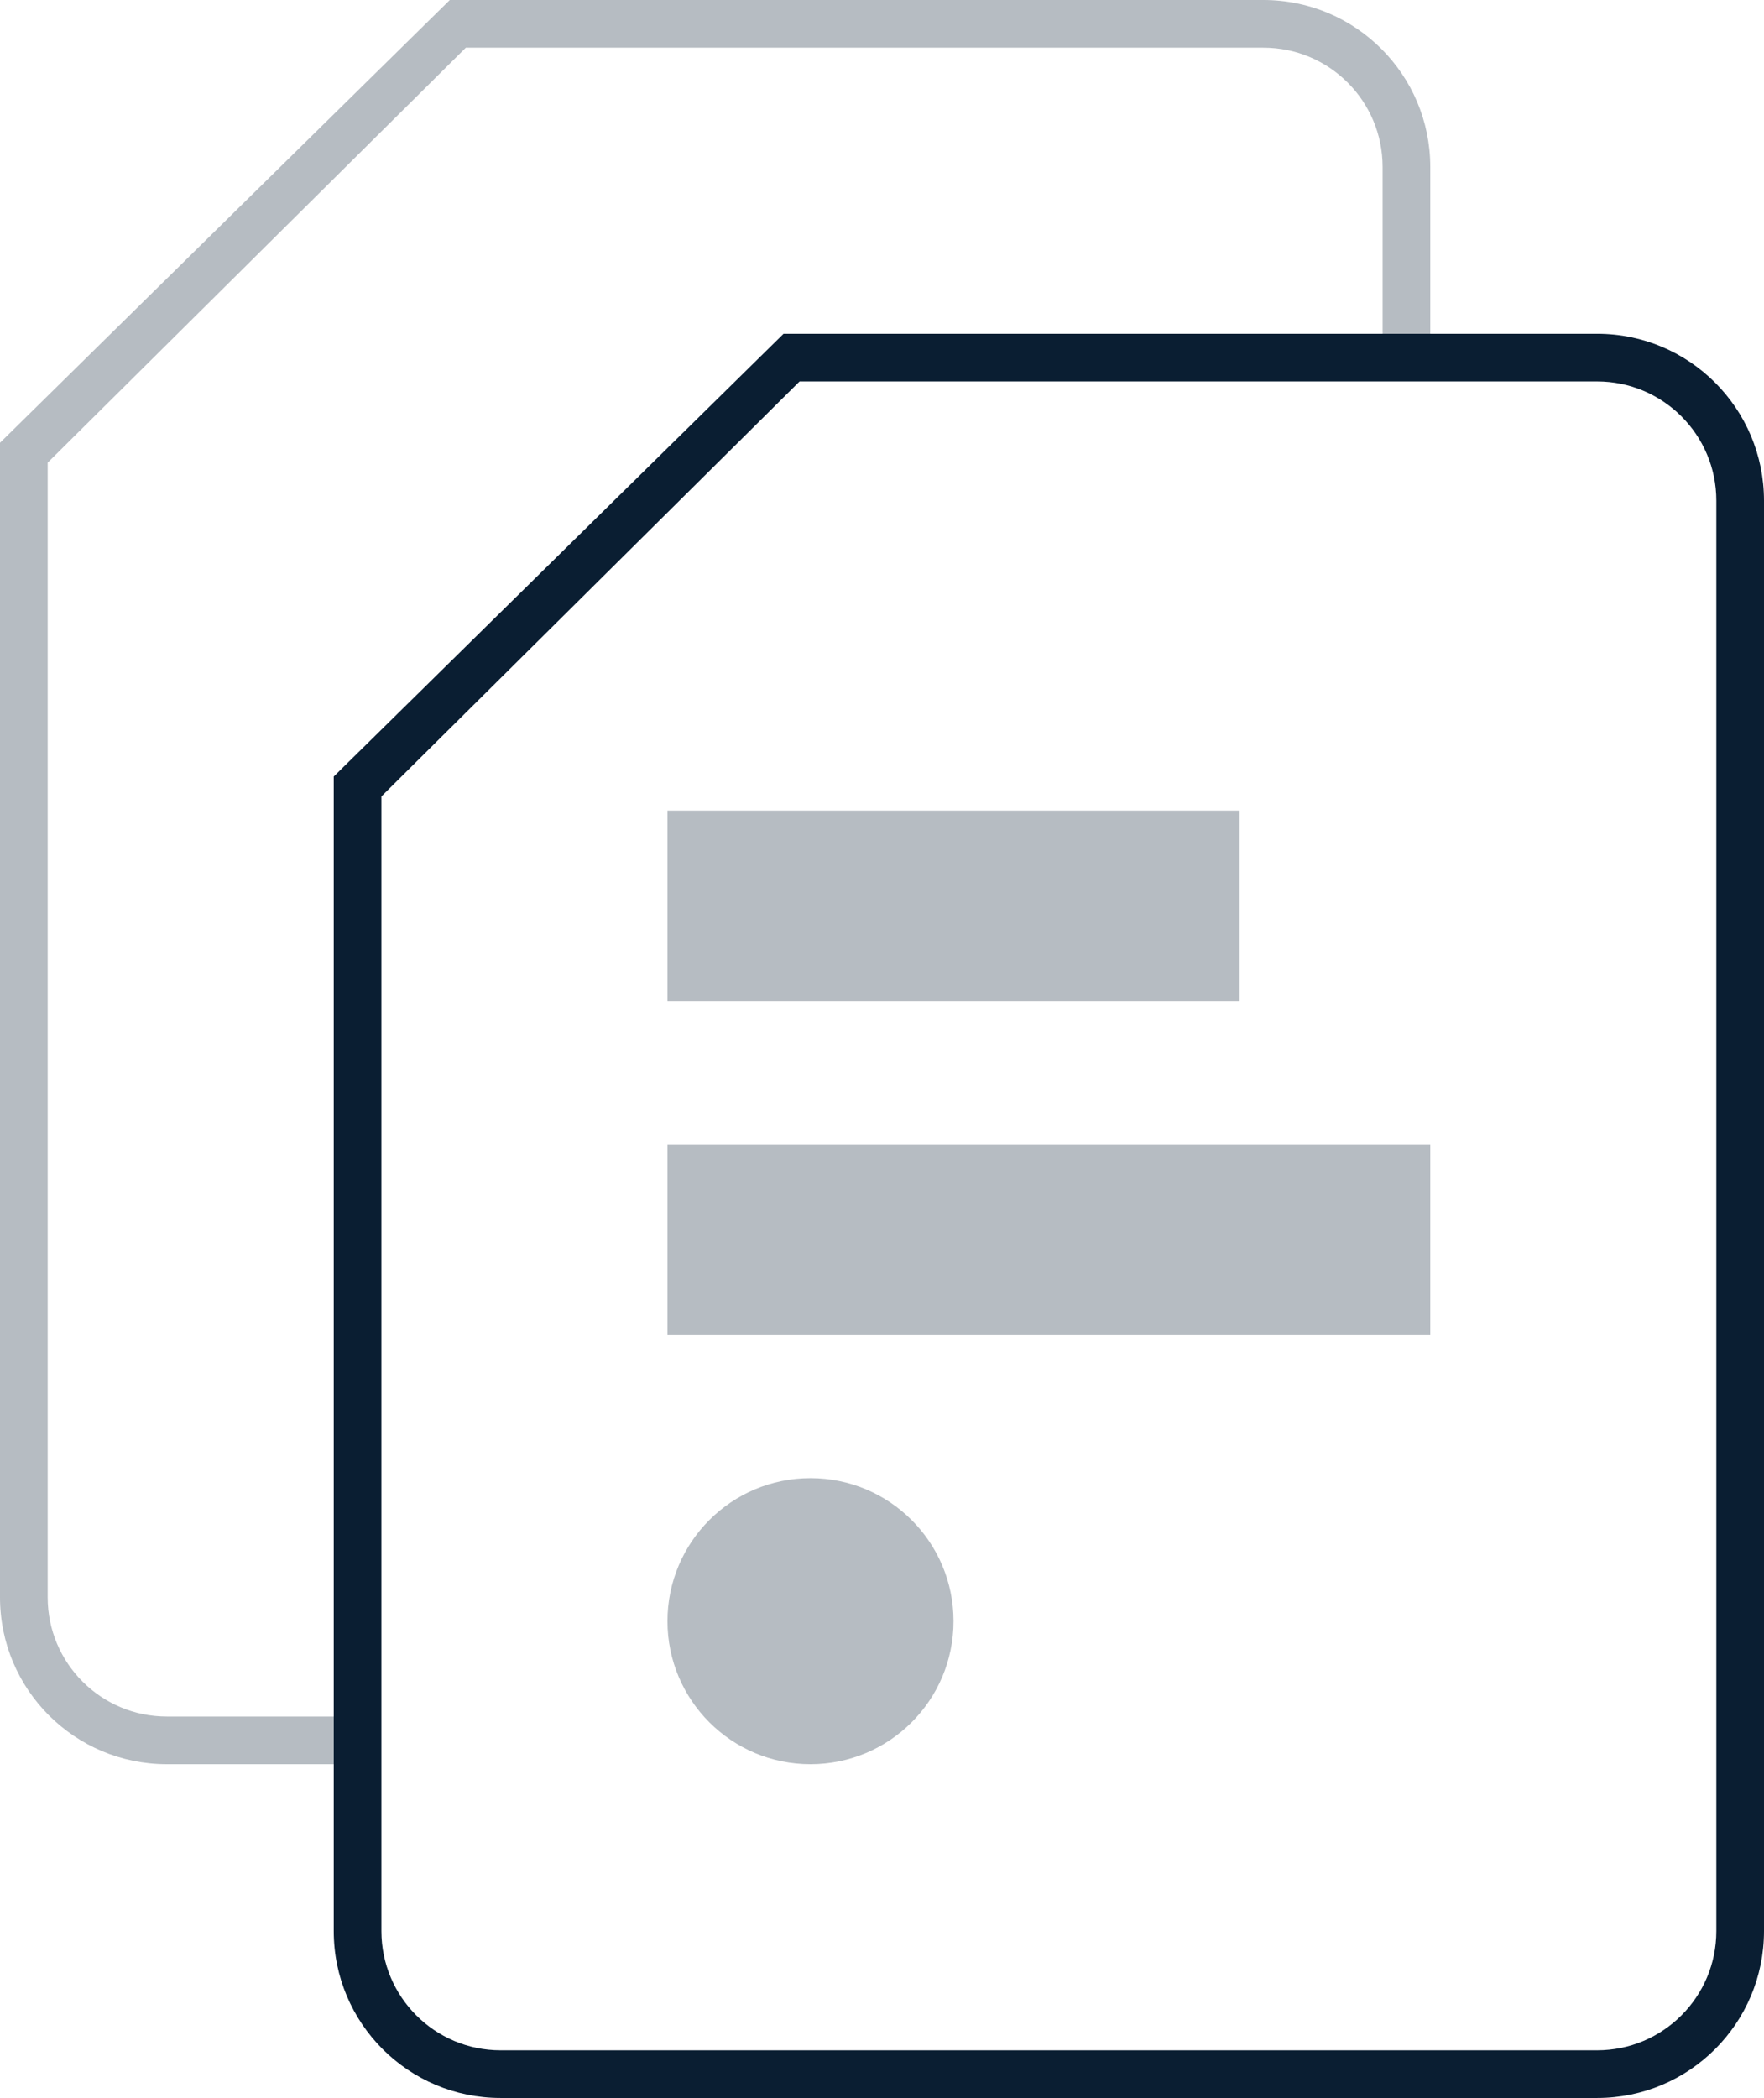 <?xml version="1.0" encoding="UTF-8"?>
<svg width="37px" height="44px" viewBox="0 0 37 44" version="1.1" xmlns="http://www.w3.org/2000/svg" xmlns:xlink="http://www.w3.org/1999/xlink">
    <!-- Generator: Sketch 48.2 (47327) - http://www.bohemiancoding.com/sketch -->
    <title>icon_tool_copy__xxl__black</title>
    <desc>Created with Sketch.</desc>
    <defs></defs>
    <g id="Icon" stroke="none" stroke-width="1" fill="none" fill-rule="evenodd" transform="translate(-273, -202)">
        <g id="icon_tool_copy__xxl__black" transform="translate(268, 200)">
            <rect id="ph" x="0" y="0" width="48" height="48"></rect>
            <path d="M12,18.286 L21.435,9 L38.5,9 C40.433,9 42,10.567 42,12.5 L42,42.5 C42,44.433 40.433,46 38.5,46 L15.5,46 C13.567,46 12,44.433 12,42.5 L12,18.286 Z M13,18.703 L13,42.5 C13,43.881 14.119,45 15.5,45 L38.5,45 C39.881,45 41,43.881 41,42.5 L41,12.5 C41,11.119 39.881,10 38.5,10 L21.771,10 L13,18.703 Z" id="Combined-Shape" fill="#0A1E32"></path>
            <path d="M35,9 L34,9 L34,5.5 C34,4.119 32.881,3 31.5,3 L14.771,3 L6,11.703 L6,35.5 C6,36.881 7.119,38 8.5,38 L12,38 L12,39 L8.5,39 C6.567,39 5,37.433 5,35.5 L5,11.286 L14.435,2 L31.5,2 C33.433,2 35,3.567 35,5.5 L35,9 Z" id="Combined-Shape" fill="#0A1E32" opacity="0.3"></path>
            <rect id="Rectangle" fill="#0A1E32" opacity="0.3" x="19" y="19" width="12" height="4"></rect>
            <rect id="Rectangle-Copy" fill="#0A1E32" opacity="0.3" x="19" y="26" width="16" height="4"></rect>
            <circle id="Oval" fill="#0A1E32" opacity="0.3" cx="22" cy="36" r="3"></circle>
        </g>
    </g>
</svg>